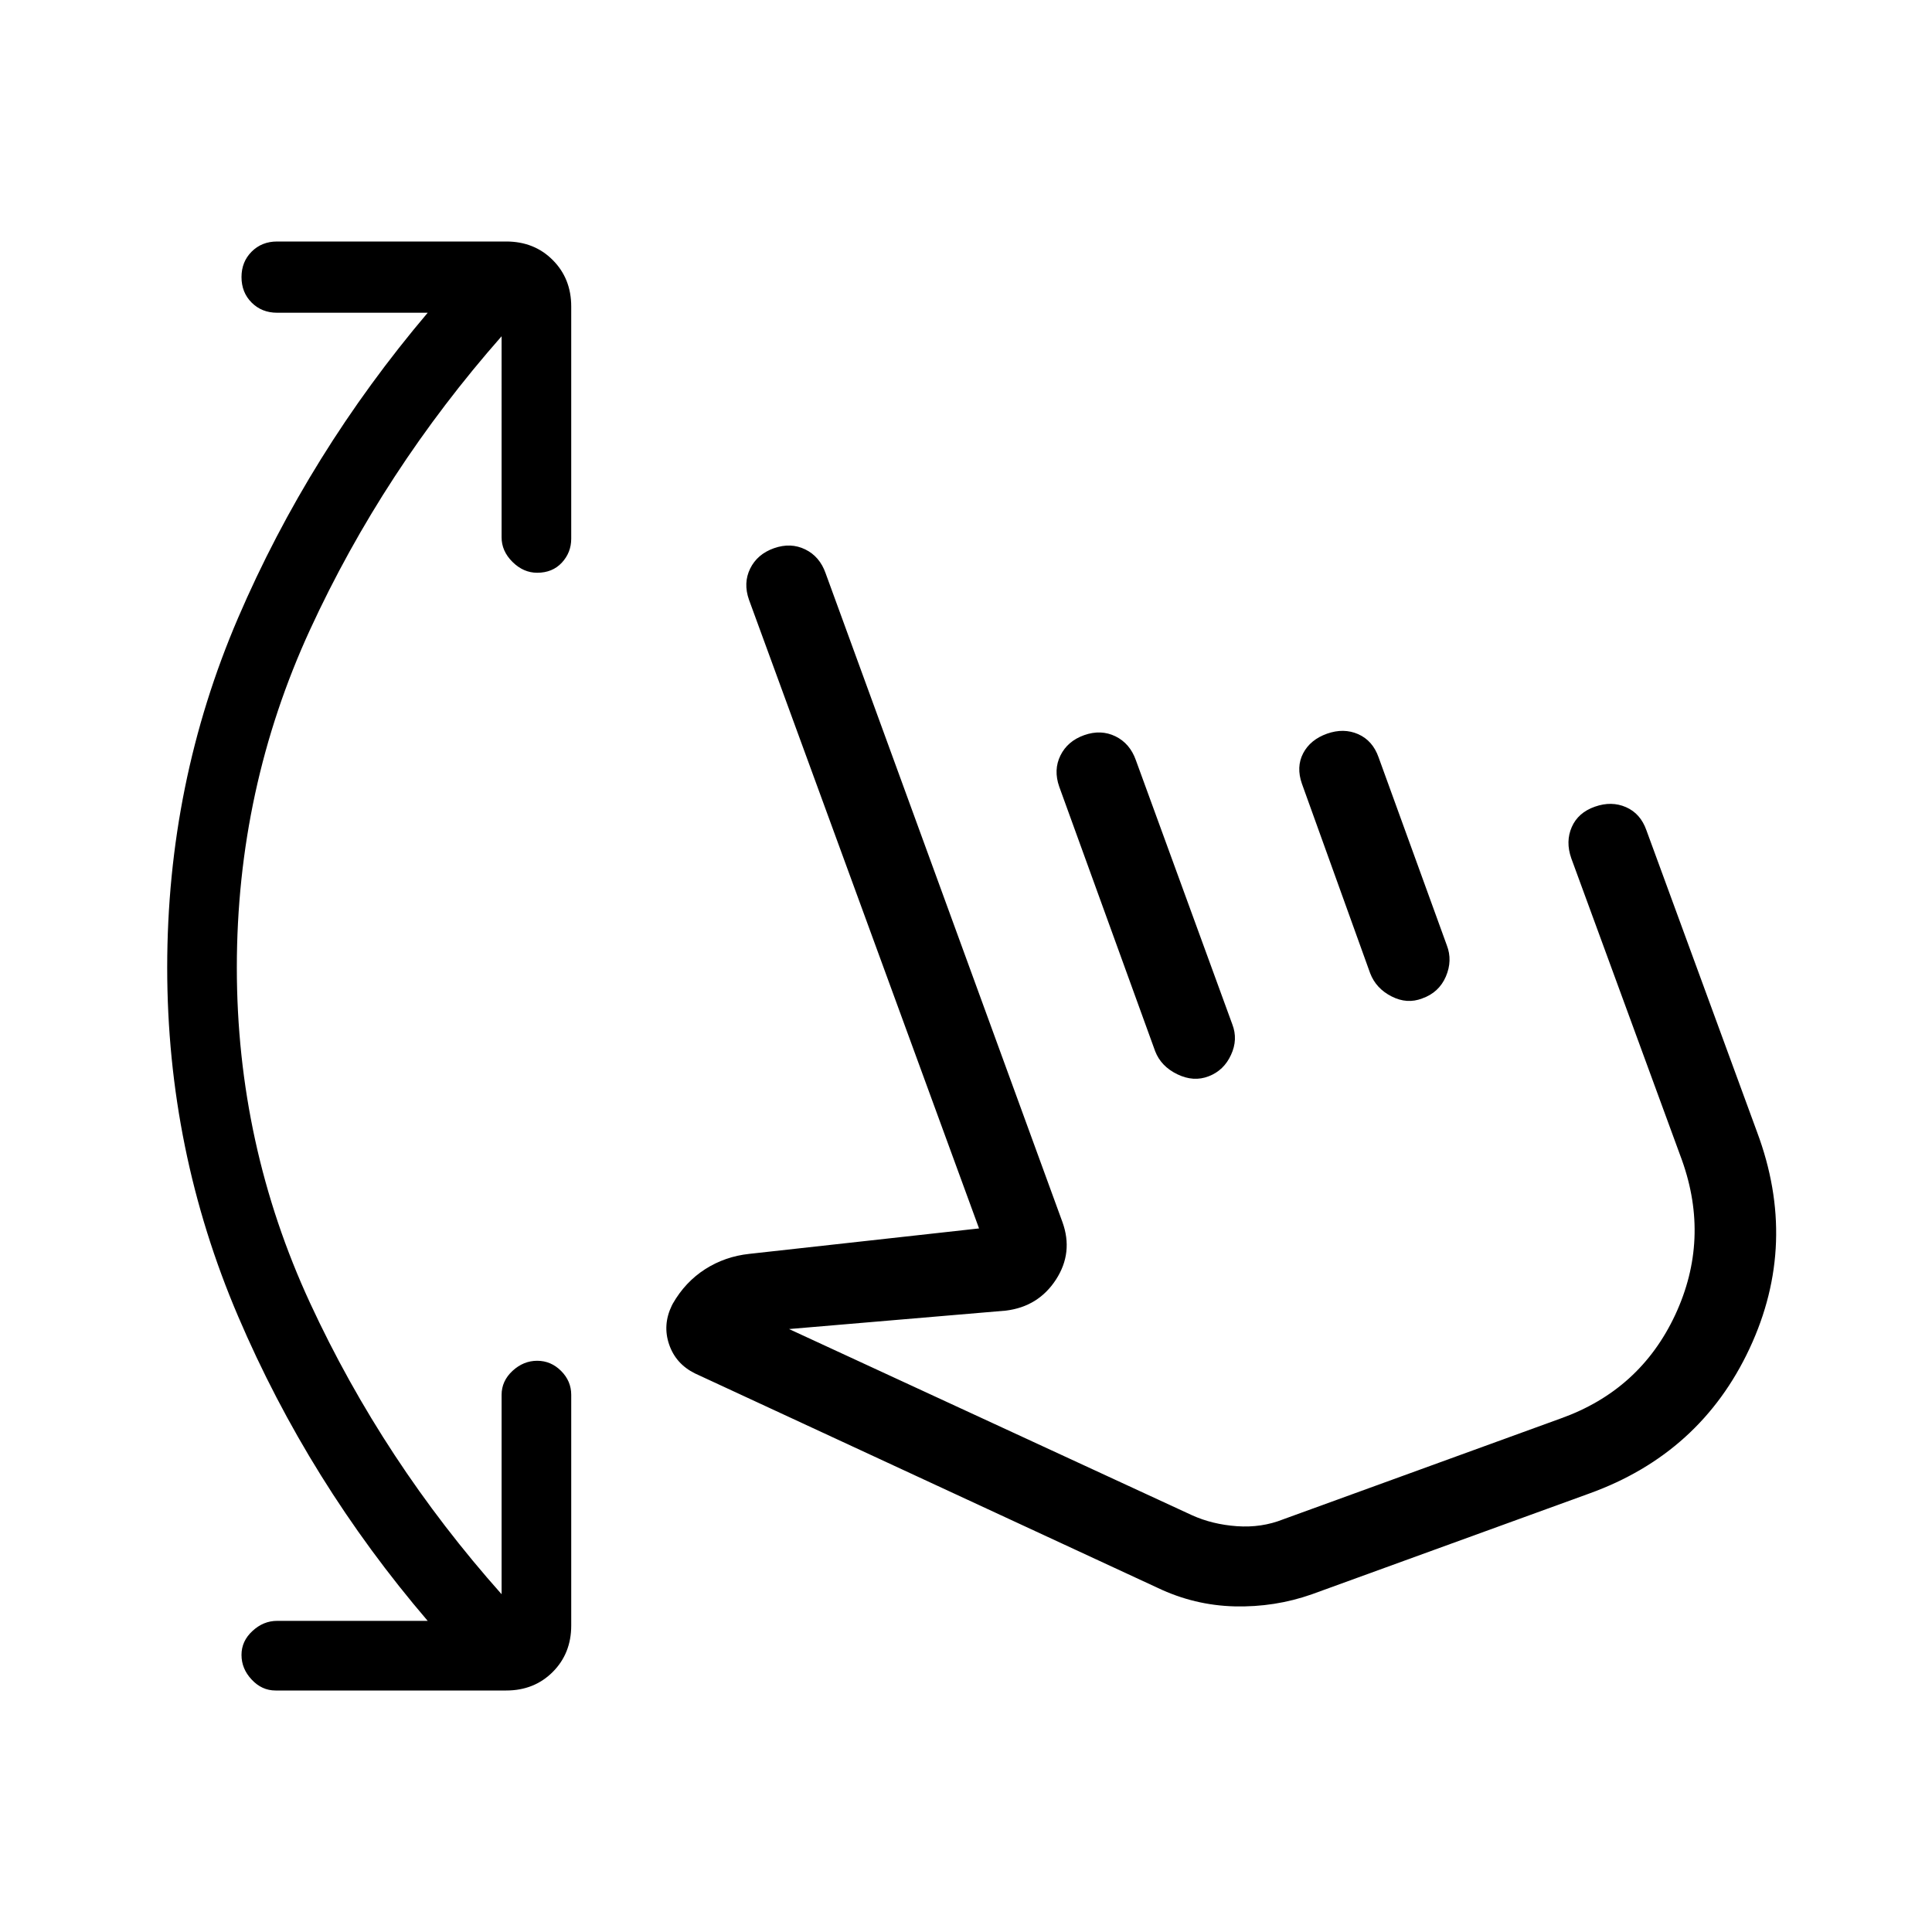 <svg xmlns="http://www.w3.org/2000/svg" width="1em" height="1em" viewBox="0 0 24 24"><path fill="currentColor" d="M5.313 20.135q-1.475-1.723-2.355-3.783q-.881-2.06-.881-4.333q0-2.292.88-4.342q.881-2.05 2.356-3.792h-1.87q-.191 0-.317-.126T3 3.442q0-.19.126-.316T3.442 3h2.846q.349 0 .578.23q.23.23.23.578v2.884q0 .171-.116.297q-.117.126-.307.126q-.171 0-.307-.135t-.135-.307V4.177q-1.47 1.67-2.38 3.646q-.909 1.977-.909 4.196q0 2.2.91 4.168q.91 1.967 2.379 3.617v-2.477q0-.171.135-.297q.136-.126.307-.126t.297.126q.126.126.126.297v2.865q0 .348-.23.578q-.23.23-.578.23H3.423q-.171 0-.297-.136Q3 20.73 3 20.558t.136-.297q.135-.126.306-.126zm10.983-.33q-.46.162-.96.15q-.501-.013-.955-.23l-5.746-2.663q-.24-.118-.323-.361q-.083-.243.034-.484l.012-.023q.154-.269.402-.428q.248-.158.548-.19l2.854-.316l-2.858-7.81q-.073-.208.015-.387q.089-.18.296-.253q.208-.073.388.015q.18.088.253.296l2.942 8.06q.137.379-.08.714q-.218.336-.622.386l-2.694.229l5.006 2.313q.252.114.557.136q.306.022.577-.086l3.445-1.252q.986-.352 1.423-1.287q.436-.936.084-1.922l-1.375-3.75q-.073-.208.006-.388q.079-.18.287-.253q.207-.073.387.006q.18.079.253.286l1.375 3.75q.517 1.383-.093 2.688q-.61 1.305-1.994 1.803zM13.158 9.772q-.073-.208.015-.387q.089-.18.296-.253t.388.015q.18.089.253.296l1.198 3.281q.073.189-.016.38q-.088.193-.277.266q-.188.073-.39-.025t-.275-.286zm3.015-.036q-.073-.208.015-.378q.089-.17.297-.244q.207-.073.387.006q.18.08.253.287l.848 2.336q.073.189-.012.388q-.086.199-.294.272q-.188.073-.38-.025q-.193-.098-.266-.287zm.917 5.467"/></svg>